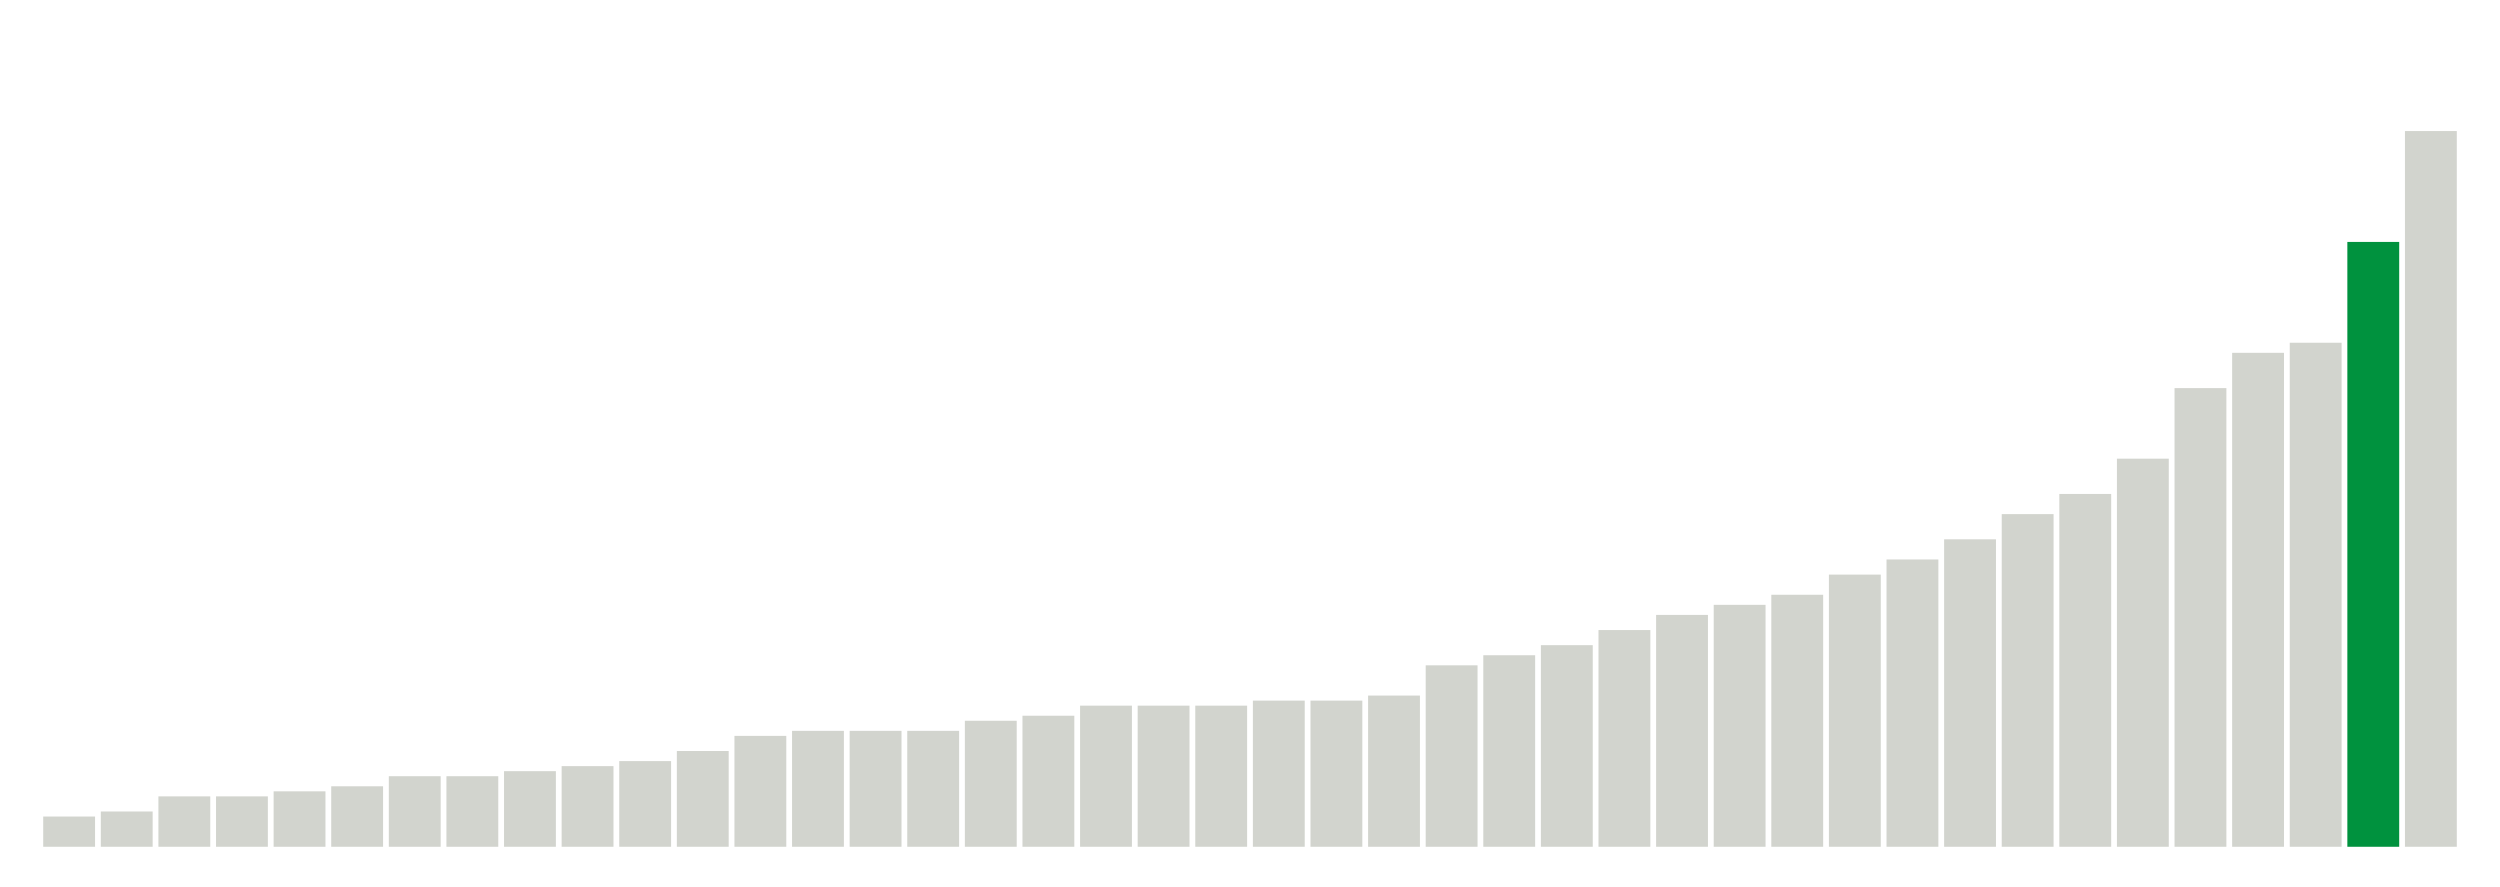 <svg xmlns="http://www.w3.org/2000/svg" xmlns:xlink="http://www.w3.org/1999/xlink" version="1.1" class="marks" width="310" height="110" ><g fill="none" stroke-miterlimit="10" transform="translate(5,5)"><g class="mark-group role-frame root" role="graphics-object" aria-roledescription="group mark container"><g transform="translate(0,0)"><path class="background" aria-hidden="true" d="M0,0h300v100h-300Z" stroke="#ddd" stroke-width="0"/><g><g class="mark-rect role-mark marks" role="graphics-symbol" aria-roledescription="rect mark container"><path d="M0.357,96.25h6.429v3.75h-6.429Z" fill="#D2D4CE"/><path d="M7.5,95.625h6.429v4.375h-6.429Z" fill="#D2D4CE"/><path d="M14.643,93.75h6.429v6.25h-6.429Z" fill="#D2D4CE"/><path d="M21.786,93.75h6.429v6.25h-6.429Z" fill="#D2D4CE"/><path d="M28.929,93.125h6.429v6.875h-6.429Z" fill="#D2D4CE"/><path d="M36.071,92.5h6.429v7.5h-6.429Z" fill="#D2D4CE"/><path d="M43.214,91.25h6.429v8.75h-6.429Z" fill="#D2D4CE"/><path d="M50.357,91.25h6.429v8.75h-6.429Z" fill="#D2D4CE"/><path d="M57.5,90.625h6.429v9.375h-6.429Z" fill="#D2D4CE"/><path d="M64.643,90h6.429v10h-6.429Z" fill="#D2D4CE"/><path d="M71.786,89.375h6.429v10.625h-6.429Z" fill="#D2D4CE"/><path d="M78.929,88.125h6.429v11.875h-6.429Z" fill="#D2D4CE"/><path d="M86.071,86.25h6.429v13.75h-6.429Z" fill="#D2D4CE"/><path d="M93.214,85.625h6.429v14.375h-6.429Z" fill="#D2D4CE"/><path d="M100.357,85.625h6.429v14.375h-6.429Z" fill="#D2D4CE"/><path d="M107.5,85.625h6.429v14.375h-6.429Z" fill="#D2D4CE"/><path d="M114.643,84.375h6.429v15.625h-6.429Z" fill="#D2D4CE"/><path d="M121.786,83.75h6.429v16.25h-6.429Z" fill="#D2D4CE"/><path d="M128.929,82.5h6.429v17.5h-6.429Z" fill="#D2D4CE"/><path d="M136.071,82.5h6.429v17.5h-6.429Z" fill="#D2D4CE"/><path d="M143.214,82.5h6.429v17.5h-6.429Z" fill="#D2D4CE"/><path d="M150.357,81.875h6.429v18.125h-6.429Z" fill="#D2D4CE"/><path d="M157.5,81.875h6.429v18.125h-6.429Z" fill="#D2D4CE"/><path d="M164.643,81.25h6.429v18.75h-6.429Z" fill="#D2D4CE"/><path d="M171.786,77.5h6.429v22.5h-6.429Z" fill="#D2D4CE"/><path d="M178.929,76.25h6.429v23.75h-6.429Z" fill="#D2D4CE"/><path d="M186.071,75h6.429v25h-6.429Z" fill="#D2D4CE"/><path d="M193.214,73.125h6.429v26.875h-6.429Z" fill="#D2D4CE"/><path d="M200.357,71.25h6.429v28.75h-6.429Z" fill="#D2D4CE"/><path d="M207.5,70h6.429v30h-6.429Z" fill="#D2D4CE"/><path d="M214.643,68.75h6.429v31.25h-6.429Z" fill="#D2D4CE"/><path d="M221.786,66.25h6.429v33.75h-6.429Z" fill="#D2D4CE"/><path d="M228.929,64.375h6.429v35.625h-6.429Z" fill="#D2D4CE"/><path d="M236.071,61.875h6.429v38.125h-6.429Z" fill="#D2D4CE"/><path d="M243.214,58.75h6.429v41.25h-6.429Z" fill="#D2D4CE"/><path d="M250.357,56.25h6.429v43.75h-6.429Z" fill="#D2D4CE"/><path d="M257.5,51.875h6.429v48.125h-6.429Z" fill="#D2D4CE"/><path d="M264.643,43.125h6.429v56.875h-6.429Z" fill="#D2D4CE"/><path d="M271.786,38.75h6.429v61.25h-6.429Z" fill="#D2D4CE"/><path d="M278.929,37.5h6.429v62.5h-6.429Z" fill="#D2D4CE"/><path d="M286.071,25h6.429v75h-6.429Z" fill="#00923E"/><path d="M293.214,11.25h6.429v88.75h-6.429Z" fill="#D2D4CE"/></g></g><path class="foreground" aria-hidden="true" d="" display="none"/></g></g></g></svg>